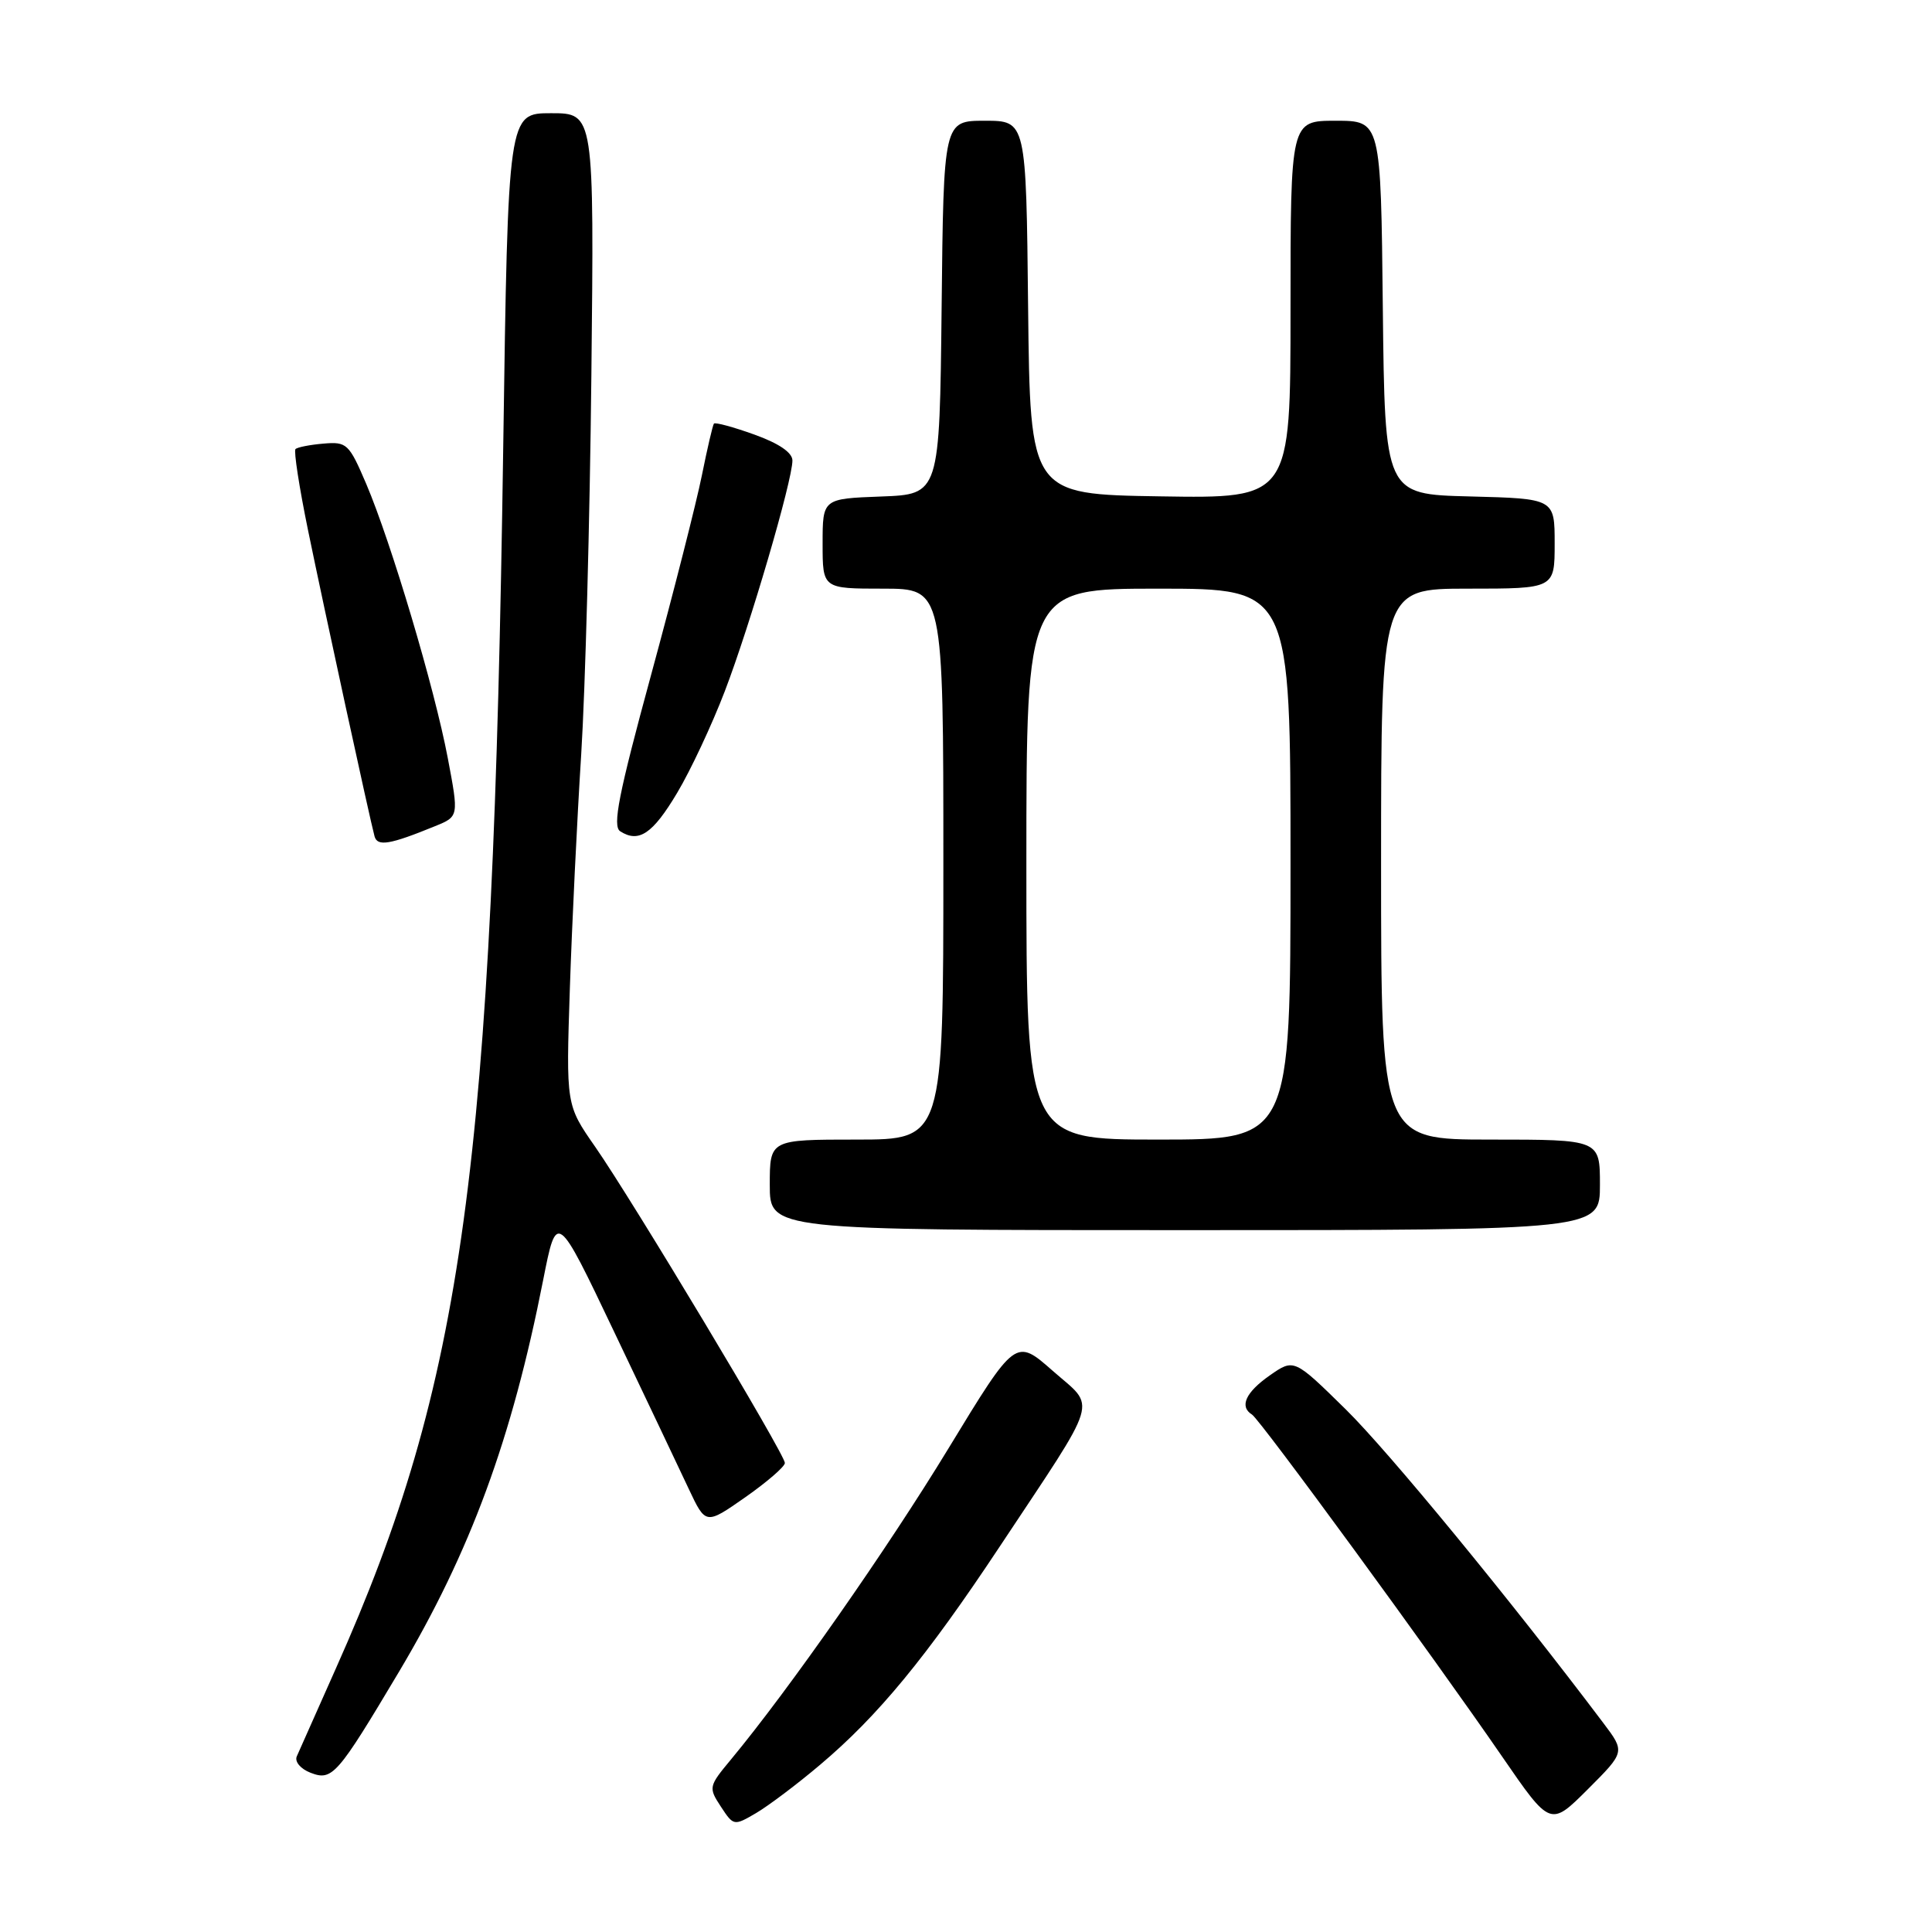 <?xml version="1.0" encoding="UTF-8" standalone="no"?>
<!DOCTYPE svg PUBLIC "-//W3C//DTD SVG 1.1//EN" "http://www.w3.org/Graphics/SVG/1.1/DTD/svg11.dtd" >
<svg xmlns="http://www.w3.org/2000/svg" xmlns:xlink="http://www.w3.org/1999/xlink" version="1.1" viewBox="0 0 256 256">
 <g >
 <path fill="currentColor"
d=" M 108.67 233.84 C 116.32 227.39 122.74 219.60 132.42 205.00 C 145.92 184.64 145.28 186.74 139.50 181.65 C 134.57 177.31 134.57 177.31 125.69 191.90 C 117.61 205.19 104.54 223.88 96.85 233.15 C 93.90 236.70 93.86 236.86 95.52 239.39 C 97.20 241.95 97.25 241.96 100.19 240.24 C 101.82 239.28 105.64 236.41 108.67 233.84 Z  M 212.46 228.32 C 200.09 211.91 184.03 192.37 178.32 186.75 C 171.46 180.01 171.46 180.01 168.25 182.25 C 165.05 184.49 164.19 186.38 165.90 187.44 C 166.96 188.09 189.87 219.42 199.05 232.77 C 205.43 242.04 205.43 242.04 210.39 237.09 C 215.34 232.14 215.34 232.14 212.46 228.32 Z  M 52.88 221.50 C 62.33 205.62 67.82 190.71 71.97 169.62 C 73.77 160.50 73.77 160.50 81.39 176.50 C 85.58 185.30 90.03 194.65 91.26 197.28 C 93.51 202.06 93.51 202.06 98.76 198.39 C 101.64 196.37 104.00 194.33 104.00 193.85 C 104.00 192.71 83.82 159.08 78.86 151.95 C 75.00 146.41 75.00 146.41 75.51 130.95 C 75.79 122.45 76.47 108.53 77.01 100.00 C 77.55 91.47 78.16 68.86 78.36 49.75 C 78.73 15.00 78.73 15.00 73.02 15.00 C 67.32 15.00 67.32 15.00 66.68 59.25 C 65.31 154.75 61.42 183.16 44.54 221.00 C 41.97 226.78 39.62 232.06 39.32 232.74 C 39.03 233.44 39.83 234.39 41.15 234.90 C 44.03 236.01 44.67 235.28 52.88 221.50 Z  M 212.00 157.00 C 212.00 151.00 212.00 151.00 197.50 151.00 C 183.00 151.00 183.00 151.00 183.00 114.50 C 183.00 78.00 183.00 78.00 194.50 78.00 C 206.00 78.00 206.00 78.00 206.00 72.03 C 206.00 66.07 206.00 66.07 194.75 65.78 C 183.50 65.50 183.50 65.50 183.23 40.75 C 182.97 16.00 182.97 16.00 176.98 16.00 C 171.00 16.00 171.00 16.00 171.00 41.02 C 171.00 66.05 171.00 66.05 153.75 65.77 C 136.50 65.50 136.50 65.50 136.23 40.75 C 135.97 16.00 135.97 16.00 130.50 16.00 C 125.03 16.00 125.03 16.00 124.77 40.75 C 124.50 65.50 124.50 65.50 116.75 65.79 C 109.00 66.08 109.00 66.08 109.00 72.04 C 109.00 78.00 109.00 78.00 117.00 78.00 C 125.00 78.00 125.00 78.00 125.00 114.50 C 125.00 151.00 125.00 151.00 113.50 151.00 C 102.00 151.00 102.00 151.00 102.00 157.00 C 102.00 163.00 102.00 163.00 157.00 163.00 C 212.00 163.00 212.00 163.00 212.00 157.00 Z  M 57.65 109.47 C 60.80 108.19 60.80 108.19 59.33 100.43 C 57.58 91.19 51.85 71.93 48.52 64.10 C 46.25 58.80 45.96 58.51 42.87 58.78 C 41.07 58.93 39.40 59.26 39.15 59.51 C 38.91 59.76 39.65 64.58 40.81 70.23 C 42.99 80.85 49.00 108.50 49.63 110.82 C 50.01 112.20 51.66 111.92 57.65 109.47 Z  M 89.72 105.07 C 91.50 102.10 94.34 96.03 96.04 91.59 C 99.38 82.87 105.00 63.68 105.00 61.02 C 105.00 59.97 103.21 58.75 99.95 57.58 C 97.17 56.58 94.77 55.93 94.60 56.13 C 94.44 56.33 93.72 59.42 93.00 63.00 C 92.28 66.58 89.26 78.45 86.28 89.40 C 81.96 105.26 81.13 109.47 82.18 110.15 C 84.64 111.73 86.49 110.49 89.72 105.07 Z  M 136.00 114.50 C 136.00 78.00 136.00 78.00 153.50 78.00 C 171.00 78.00 171.00 78.00 171.00 114.50 C 171.00 151.00 171.00 151.00 153.50 151.00 C 136.00 151.00 136.00 151.00 136.00 114.50 Z "/>
</g>
</svg>